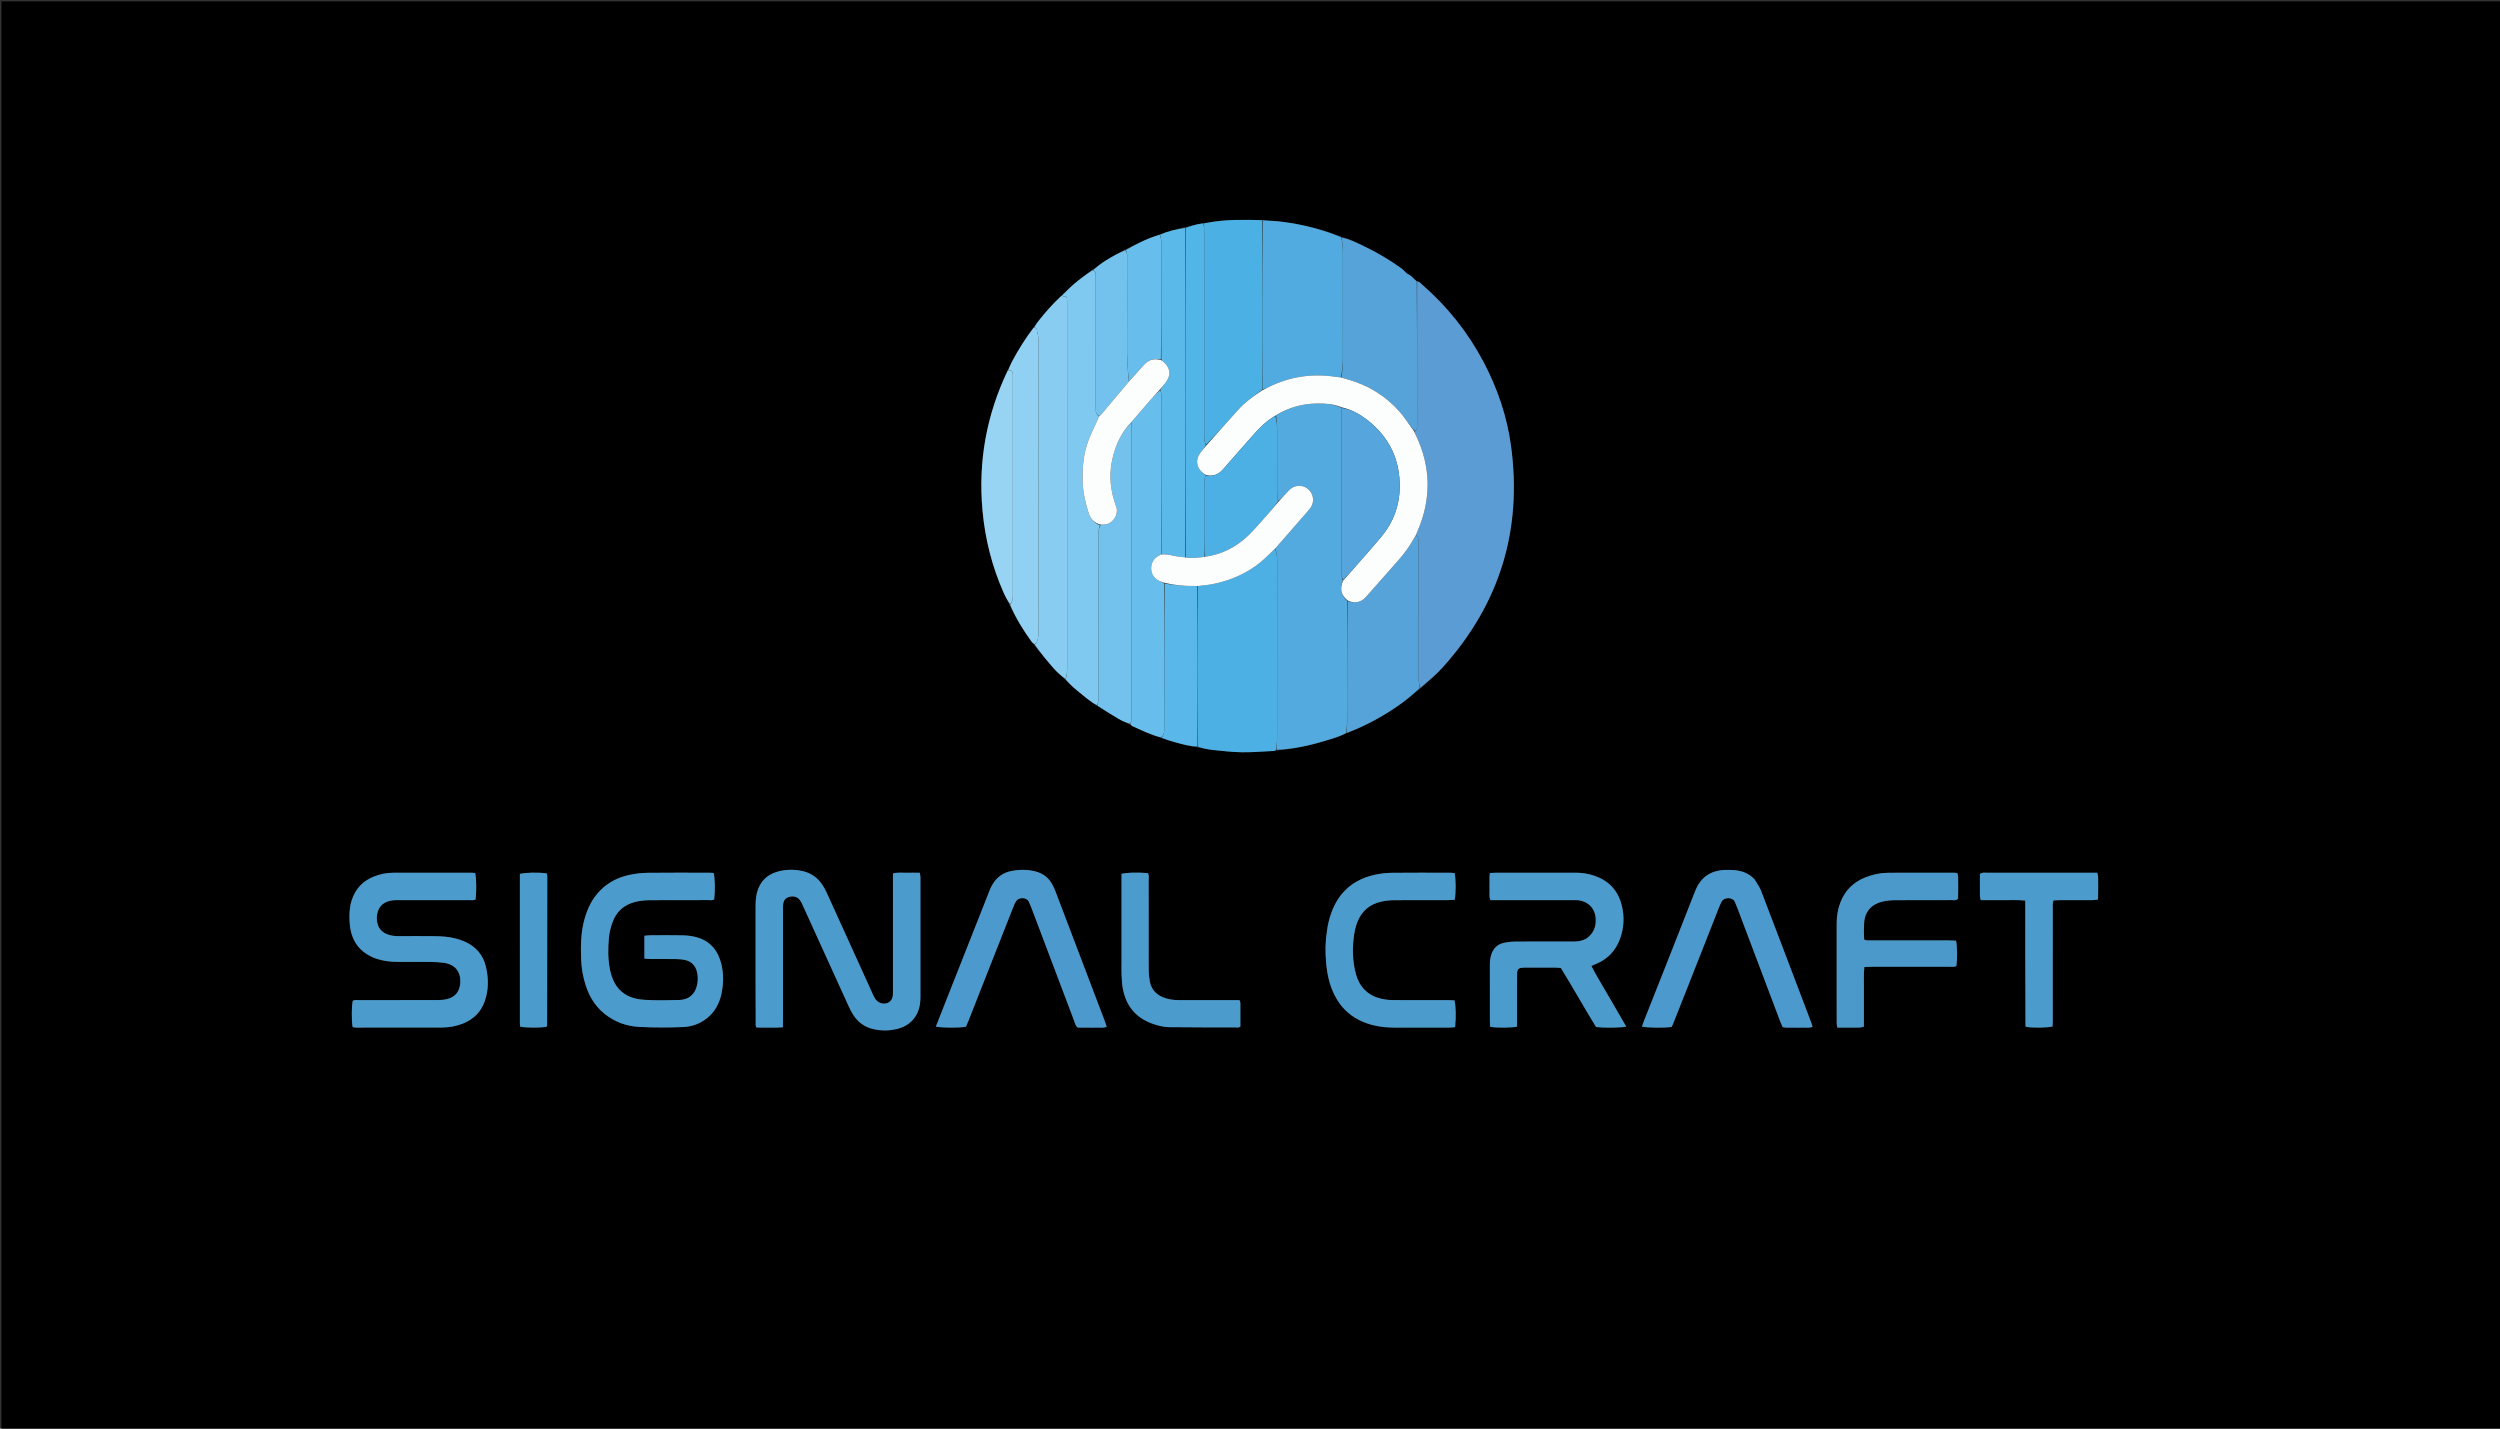<svg version="1.1" id="Layer_1" xmlns="http://www.w3.org/2000/svg" xmlns:xlink="http://www.w3.org/1999/xlink" x="0px" y="0px"
	 width="100%" viewBox="0 0 7000 4000" enable-background="new 0 0 7000 4000" xml:space="preserve">
<rect x="0" y="0" width="7000" height="4000" fill="#333333" stroke="none"/>
<path fill="#000000" opacity="1" stroke="none" 
	d="
M5100,4004 
	C3400,4004 1702,4004 4,4004 
	C4,2670.667 4,1337.333 4,4 
	C2337.333,4 4670.667,4 7004,4 
	C7004,1337.333 7004,2670.667 7004,4004 
	C6370,4004 5736,4004 5100,4004 
M3147.844,699.452 
	C3130.609,709.354 3113.073,718.777 3096.235,729.313 
	C3083.392,737.35 3071.432,746.799 3056.477,756.277 
	C3040.388,768.876 3023.886,780.989 3008.342,794.227 
	C2995.878,804.841 2984.578,816.819 2970.305,829.364 
	C2947.375,851.232 2926.374,874.846 2906.917,899.828 
	C2902.926,904.952 2899.591,910.586 2893.647,917.365 
	C2870.986,947.384 2851.375,979.344 2833.611,1012.443 
	C2829.603,1019.912 2826.661,1027.953 2821.054,1037.426 
	C2762.026,1161.833 2738.464,1292.518 2751.026,1429.757 
	C2758.375,1510.052 2777.906,1587.11 2810.697,1660.761 
	C2815.523,1671.601 2821.387,1681.979 2827.243,1695.459 
	C2844.024,1730.809 2864.773,1763.773 2887.555,1795.5 
	C2889.816,1798.649 2892.714,1801.34 2896.023,1806.917 
	C2914.13,1828.557 2931.827,1850.559 2950.511,1871.689 
	C2960.438,1882.916 2972.077,1892.63 2984.003,1905.279 
	C2994.835,1914.907 3005.299,1924.992 3016.583,1934.057 
	C3034.491,1948.442 3051.504,1964.105 3073.817,1977.13 
	C3093.273,1989.151 3112.522,2001.528 3132.272,2013.046 
	C3142.344,2018.92 3153.315,2023.251 3165.563,2030.476 
	C3167.882,2031.667 3170.156,2032.959 3172.528,2034.035 
	C3198.022,2045.589 3223.188,2057.987 3252.802,2066.748 
	C3264.724,2070.482 3276.534,2074.635 3288.593,2077.858 
	C3309.503,2083.446 3330.211,2090.08 3354.821,2093.228 
	C3368.552,2095.502 3382.209,2098.495 3396.029,2099.897 
	C3423.065,2102.639 3450.174,2105.995 3477.285,2106.318 
	C3507.727,2106.68 3538.206,2103.986 3568.665,2102.54 
	C3569.905,2102.481 3571.105,2101.591 3575.841,2101.457 
	C3621.769,2097.401 3666.573,2087.638 3710.574,2074.198 
	C3730.2,2068.202 3750.197,2062.987 3771.331,2052.603 
	C3825.484,2031.565 3876.103,2003.901 3923.231,1970.057 
	C3941.483,1956.95 3958.427,1942.021 3978.53,1927.114 
	C3999.226,1907.356 4021.338,1888.868 4040.397,1867.64 
	C4199.378,1690.562 4262.841,1483.605 4230.758,1247.941 
	C4219.625,1166.164 4193.297,1088.731 4155.005,1015.583 
	C4111.292,932.08 4053.617,859.466 3982.616,797.486 
	C3978.295,793.713 3974.712,788.34 3965.589,786.789 
	C3957.918,780.997 3952.931,772.522 3943.446,768.147 
	C3936.062,764.742 3931.04,756.573 3924.16,751.65 
	C3890.727,727.723 3855.508,706.668 3818.372,689.036 
	C3798.137,679.429 3778.198,668.868 3754.041,661.654 
	C3701.47,641.88 3647.259,628.525 3591.631,621.185 
	C3573.214,618.755 3554.54,618.282 3532.347,615.937 
	C3508.385,615.859 3484.414,615.309 3460.465,615.82 
	C3430.49,616.458 3400.693,619.436 3367.833,625.306 
	C3362.661,626.248 3357.434,626.963 3352.327,628.18 
	C3341.517,630.756 3330.769,633.595 3316.848,636.126 
	C3293.477,641.731 3270.139,647.446 3245.109,657.147 
	C3232.053,662.144 3218.715,666.519 3206.008,672.284 
	C3187.312,680.766 3169.067,690.241 3147.844,699.452 
M2115.631,2754 
	C2115.73,2793.305 2115.815,2832.611 2115.997,2871.916 
	C2116.003,2873.1 2117.02,2874.279 2118.335,2877.127 
	C2141.994,2877.063 2166.405,2877.976 2192.094,2876.525 
	C2192.197,2867.938 2192.357,2860.68 2192.358,2853.423 
	C2192.375,2752.818 2192.367,2652.214 2192.376,2551.61 
	C2192.376,2545.615 2192.11,2539.59 2192.595,2533.63 
	C2193.473,2522.841 2197.993,2514.655 2209.325,2511.415 
	C2221.529,2507.926 2232.718,2510.715 2239.75,2520.235 
	C2242.875,2524.466 2245.192,2529.375 2247.388,2534.198 
	C2290.144,2628.099 2332.795,2722.047 2375.583,2815.933 
	C2379.439,2824.396 2383.486,2832.882 2388.475,2840.699 
	C2401.523,2861.143 2419.565,2875.237 2443.455,2881.013 
	C2467.185,2886.751 2490.973,2886.688 2514.547,2880.302 
	C2549.261,2870.899 2571.519,2845.162 2576.051,2809.549 
	C2576.806,2803.614 2577.227,2797.595 2577.23,2791.614 
	C2577.295,2679.684 2577.291,2567.753 2577.195,2455.823 
	C2577.191,2452.104 2576.071,2448.386 2575.305,2443.641 
	C2562.374,2443.641 2550.429,2443.388 2538.5,2443.71 
	C2526.152,2444.043 2513.566,2442.055 2500.292,2445.742 
	C2500.292,2454.132 2500.292,2461.377 2500.292,2468.622 
	C2500.292,2568.56 2500.3,2668.498 2500.275,2768.436 
	C2500.273,2775.093 2500.564,2781.814 2499.786,2788.396 
	C2497.958,2803.848 2484.8,2812.653 2469.61,2809.538 
	C2456.222,2806.793 2449.892,2797.165 2444.756,2785.833 
	C2401.892,2691.254 2358.984,2596.695 2315.948,2502.193 
	C2312.098,2493.739 2307.9,2485.304 2302.749,2477.606 
	C2289.246,2457.429 2270.801,2444.184 2246.683,2438.957 
	C2222.717,2433.764 2198.892,2434.103 2175.561,2441.103 
	C2146.617,2449.788 2127.803,2469.048 2119.793,2498.527 
	C2116.079,2512.194 2115.609,2526.112 2115.616,2540.13 
	C2115.653,2610.087 2115.632,2680.043 2115.631,2754 
M1048.018,2682.394 
	C1069.53,2690.385 1091.816,2693.449 1114.69,2693.322 
	C1145.349,2693.15 1176.013,2693.055 1206.67,2693.394 
	C1218.626,2693.525 1230.656,2694.274 1242.499,2695.872 
	C1274.885,2700.241 1291.776,2722.019 1288.583,2754.384 
	C1286.374,2776.785 1274.836,2791.34 1252.841,2797.219 
	C1243.993,2799.585 1234.454,2800.154 1225.225,2800.183 
	C1153.24,2800.411 1081.254,2800.261 1009.268,2800.384 
	C1002.09,2800.396 994.689,2798.968 987.838,2801.917 
	C984.383,2816.411 984.059,2857.138 987.34,2875.932 
	C990.256,2876.344 993.456,2877.19 996.656,2877.193 
	C1076.64,2877.246 1156.624,2877.361 1236.607,2877.088 
	C1257.376,2877.017 1277.724,2873.505 1297.111,2865.571 
	C1325.741,2853.855 1346.171,2834.013 1356.792,2804.712 
	C1368.524,2772.346 1368.297,2739.297 1360.407,2706.336 
	C1352.626,2673.832 1332.62,2650.737 1302.232,2636.935 
	C1294.392,2633.373 1286.096,2630.633 1277.785,2628.324 
	C1257.741,2622.755 1237.062,2621.563 1216.427,2621.28 
	C1183.773,2620.831 1151.109,2621.141 1118.448,2621.167 
	C1106.385,2621.177 1094.459,2620.388 1083.158,2615.621 
	C1070.844,2610.428 1061.856,2601.74 1057.764,2589.005 
	C1053.807,2576.688 1054.026,2564.063 1058.071,2551.655 
	C1062.514,2538.025 1071.814,2529.181 1085.118,2524.237 
	C1094.68,2520.684 1104.575,2520.29 1114.638,2520.306 
	C1180.625,2520.411 1246.612,2520.405 1312.599,2520.288 
	C1319.017,2520.276 1325.781,2521.861 1331.655,2518.403 
	C1334.574,2495.306 1333.954,2458.273 1330.388,2444.473 
	C1327.943,2444.219 1325.328,2443.709 1322.713,2443.708 
	C1248.728,2443.666 1174.742,2443.604 1100.757,2443.726 
	C1083.282,2443.755 1066.262,2447.181 1049.91,2453.209 
	C1016.426,2465.552 994.407,2488.817 984.025,2523.156 
	C978.122,2542.68 977.814,2562.656 979.023,2582.611 
	C981.787,2628.209 1001.56,2662.782 1048.018,2682.394 
M1990.779,2840.716 
	C2007.358,2823.226 2016.421,2802.118 2020.834,2778.707 
	C2026.739,2747.382 2026.264,2716.331 2015.729,2686.039 
	C2004.42,2653.519 1982.026,2632.065 1948.457,2623.688 
	C1936.314,2620.657 1923.527,2619.227 1910.992,2618.947 
	C1881.026,2618.278 1851.035,2618.665 1821.055,2618.783 
	C1815.884,2618.803 1810.717,2619.596 1804.292,2620.138 
	C1804.292,2628.451 1804.292,2635.719 1804.292,2642.986 
	C1804.292,2656.254 1804.292,2669.522 1804.292,2684.142 
	C1811.355,2684.571 1817.183,2685.201 1823.015,2685.23 
	C1846.333,2685.348 1869.655,2685.048 1892.968,2685.402 
	C1901.564,2685.533 1910.331,2686.203 1918.683,2688.104 
	C1936.611,2692.184 1947.528,2704.027 1951.676,2721.775 
	C1953.953,2731.513 1954.369,2741.417 1952.992,2751.492 
	C1948.923,2781.261 1931.1,2799.192 1901.508,2799.972 
	C1868.894,2800.832 1836.126,2801.591 1803.618,2799.454 
	C1747.683,2795.778 1718.337,2766.591 1707.834,2714.468 
	C1701.847,2684.761 1702.214,2654.808 1704.989,2624.963 
	C1706.268,2611.195 1709.944,2597.389 1714.391,2584.228 
	C1725.286,2551.984 1748.189,2532.079 1781.268,2524.738 
	C1793.516,2522.019 1806.298,2520.651 1818.852,2520.549 
	C1873.48,2520.107 1928.114,2520.416 1982.746,2520.274 
	C1988.467,2520.259 1994.643,2521.978 1999.751,2517.98 
	C2002.667,2493.817 2001.991,2458.131 1998.231,2444.246 
	C1994.508,2444.053 1990.56,2443.674 1986.612,2443.671 
	C1928.649,2443.633 1870.681,2443.238 1812.726,2443.903 
	C1796.19,2444.093 1779.432,2446.154 1763.229,2449.53 
	C1732.009,2456.036 1704.048,2469.791 1681.259,2492.616 
	C1658.041,2515.872 1644.354,2544.456 1635.966,2575.871 
	C1626.22,2612.369 1625.785,2649.576 1627.222,2686.956 
	C1628.174,2711.742 1632.459,2735.94 1640.146,2759.473 
	C1650.277,2790.492 1666.637,2817.573 1692.313,2838.321 
	C1720.722,2861.278 1753.92,2873.455 1789.765,2875.317 
	C1830.272,2877.421 1871.006,2877.323 1911.553,2875.809 
	C1940.803,2874.718 1967.461,2864.109 1990.779,2840.716 
M4441.063,2628.458 
	C4429.701,2634.994 4417.312,2636.401 4404.454,2636.368 
	C4350.496,2636.228 4296.537,2636.092 4242.582,2636.488 
	C4231.372,2636.57 4219.914,2637.832 4209.042,2640.483 
	C4192.375,2644.547 4181.406,2655.757 4175.861,2672.118 
	C4172.391,2682.357 4171.57,2692.894 4171.59,2703.629 
	C4171.683,2755.589 4171.608,2807.548 4171.667,2859.508 
	C4171.672,2864.766 4172.167,2870.023 4172.426,2875.099 
	C4190.11,2878.195 4231.384,2878.029 4247.707,2874.657 
	C4247.707,2868.351 4247.706,2861.753 4247.707,2855.155 
	C4247.712,2813.188 4247.592,2771.22 4247.786,2729.253 
	C4247.862,2712.683 4250.888,2709.987 4267.781,2709.307 
	C4269.112,2709.253 4270.445,2709.285 4271.778,2709.285 
	C4299.756,2709.284 4327.734,2709.246 4355.712,2709.323 
	C4360.304,2709.336 4364.895,2709.863 4370.346,2710.207 
	C4404.338,2765.107 4435.632,2821.479 4468.984,2875.685 
	C4491.497,2878.316 4536.69,2877.87 4553.47,2874.6 
	C4537.102,2845.906 4520.503,2818.134 4504.467,2790.042 
	C4488.409,2761.912 4471.079,2734.478 4455.799,2704.71 
	C4461.724,2702.115 4466.51,2700.002 4471.309,2697.919 
	C4503.022,2684.151 4524.443,2660.562 4536.157,2628.373 
	C4547.384,2597.523 4548.734,2565.803 4540.617,2534.047 
	C4530.058,2492.739 4503.814,2465.516 4463.602,2451.862 
	C4446.469,2446.045 4428.736,2443.557 4410.569,2443.59 
	C4336.627,2443.727 4262.685,2443.628 4188.742,2443.675 
	C4183.48,2443.678 4178.217,2444.153 4171.896,2444.459 
	C4170.115,2453.431 4170.828,2462.049 4170.723,2470.58 
	C4170.625,2478.573 4170.445,2486.578 4170.773,2494.558 
	C4171.114,2502.87 4168.949,2511.576 4173.507,2520.359 
	C4180.644,2520.359 4187.261,2520.359 4193.879,2520.359 
	C4263.159,2520.359 4332.438,2520.356 4401.717,2520.366 
	C4407.045,2520.367 4412.405,2520.11 4417.696,2520.586 
	C4446.854,2523.208 4466.652,2543.677 4468.048,2572.987 
	C4469.093,2594.945 4462.193,2613.599 4441.063,2628.458 
M2651.12,2796.642 
	C2640.936,2822.49 2630.751,2848.338 2620.51,2874.33 
	C2636.416,2878.245 2688.629,2878.361 2704.657,2874.703 
	C2706.9,2869.483 2709.402,2864.052 2711.592,2858.499 
	C2726.489,2820.732 2741.301,2782.933 2756.176,2745.158 
	C2783.489,2675.799 2810.802,2606.441 2838.207,2537.119 
	C2840.151,2532.202 2842.38,2527.268 2845.303,2522.893 
	C2852.962,2511.431 2875.037,2512.195 2880.897,2524.969 
	C2883.666,2531.004 2886.206,2537.158 2888.555,2543.369 
	C2928.339,2648.57 2968.054,2753.797 3007.882,2858.982 
	C3010.172,2865.03 3010.883,2872.033 3017.944,2877.29 
	C3026.127,2877.29 3035.403,2877.29 3044.679,2877.29 
	C3053.338,2877.29 3062.016,2877.642 3070.651,2877.193 
	C3079.693,2876.723 3089.106,2879.26 3098.643,2874.854 
	C3097.219,2870.416 3096.198,2866.657 3094.822,2863.034 
	C3048.519,2741.098 3002.196,2619.17 2955.811,2497.266 
	C2953.448,2491.057 2950.825,2484.903 2947.777,2479.006 
	C2937.085,2458.324 2920.492,2445.029 2897.692,2439.6 
	C2875.965,2434.427 2854.273,2434.477 2832.367,2438.697 
	C2806.184,2443.742 2787.917,2458.784 2775.915,2482.002 
	C2772.869,2487.894 2770.582,2494.192 2768.135,2500.377 
	C2729.453,2598.154 2690.802,2695.942 2651.12,2796.642 
M4912.232,2461.765 
	C4897.544,2445.476 4878.392,2438.665 4857.302,2436.487 
	C4848.72,2435.601 4839.999,2435.56 4831.361,2435.807 
	C4789.771,2437.001 4761.591,2456.084 4746.132,2495.832 
	C4698.846,2617.416 4650.509,2738.592 4602.617,2859.941 
	C4600.742,2864.692 4599.242,2869.59 4597.529,2874.528 
	C4612.7,2877.935 4658.791,2878.401 4680.465,2875.497 
	C4681.649,2873.009 4683.218,2870.15 4684.412,2867.142 
	C4697.678,2833.737 4710.923,2800.324 4724.101,2766.884 
	C4753.875,2691.331 4783.59,2615.755 4813.398,2540.216 
	C4815.591,2534.659 4818.015,2529.141 4820.899,2523.918 
	C4827.5,2511.968 4851.442,2511.072 4857.676,2525.381 
	C4860.065,2530.863 4862.382,2536.384 4864.495,2541.977 
	C4904.488,2647.82 4944.437,2753.679 4984.437,2859.52 
	C4986.524,2865.042 4988.981,2870.426 4991.307,2875.971 
	C5001.126,2878.298 5010.458,2877.018 5019.68,2877.241 
	C5029.001,2877.466 5038.351,2877.668 5047.652,2877.182 
	C5056.657,2876.711 5066.08,2879.397 5075.222,2874.826 
	C5073.744,2870.333 5072.661,2866.55 5071.27,2862.885 
	C5024.737,2740.297 4978.297,2617.673 4931.409,2495.222 
	C4927.185,2484.19 4920.034,2474.278 4912.232,2461.765 
M5218.884,2774.004 
	C5219.481,2752.261 5217.624,2730.421 5220.153,2707.624 
	C5228.546,2707.346 5235.735,2706.906 5242.923,2706.901 
	C5314.212,2706.849 5385.501,2706.93 5456.791,2706.775 
	C5463.9,2706.76 5471.435,2708.663 5477.979,2704.386 
	C5480.858,2684.209 5480.419,2649.36 5476.838,2633.854 
	C5470.063,2633.623 5462.868,2633.168 5455.672,2633.163 
	C5384.383,2633.11 5313.094,2633.183 5241.805,2633.049 
	C5234.712,2633.036 5227.285,2634.514 5219.465,2630.68 
	C5218.58,2615.28 5218.725,2600.113 5219.509,2584.894 
	C5221.306,2550.052 5242.94,2530.818 5270.873,2524.44 
	C5281.807,2521.943 5293.241,2520.644 5304.461,2520.561 
	C5357.758,2520.168 5411.06,2520.455 5464.36,2520.278 
	C5470.051,2520.26 5476.393,2522.323 5482.531,2516.268 
	C5483.229,2496.728 5482.885,2476.16 5482.747,2455.608 
	C5482.722,2451.928 5481.271,2448.257 5480.533,2444.838 
	C5477.449,2444.34 5475.492,2443.75 5473.535,2443.748 
	C5411.574,2443.686 5349.612,2443.473 5287.652,2443.778 
	C5265.508,2443.886 5243.949,2448.375 5223.323,2456.537 
	C5190.014,2469.719 5166.267,2492.732 5153.315,2526.337 
	C5146.058,2545.167 5142.676,2564.783 5142.678,2584.975 
	C5142.686,2678.251 5142.669,2771.526 5142.747,2864.802 
	C5142.75,2868.574 5143.622,2872.345 5144.233,2877.283 
	C5165.881,2877.283 5186.445,2877.397 5207.006,2877.177 
	C5210.686,2877.138 5214.351,2875.713 5218.884,2874.743 
	C5218.884,2841.882 5218.884,2809.943 5218.884,2774.004 
M3715.217,2609.164 
	C3710.619,2637.621 3710.635,2666.265 3713.089,2694.829 
	C3715.955,2728.186 3722.878,2760.581 3738.978,2790.53 
	C3754.266,2818.969 3775.751,2840.884 3804.544,2855.591 
	C3835.514,2871.411 3868.758,2877.069 3903.107,2877.211 
	C3955.068,2877.426 4007.03,2877.31 4058.992,2877.218 
	C4064.153,2877.209 4069.312,2876.389 4074.239,2875.966 
	C4077.179,2849.024 4076.432,2814.869 4072.495,2800.907 
	C4066.255,2800.715 4059.698,2800.344 4053.139,2800.336 
	C4005.175,2800.286 3957.21,2800.344 3909.245,2800.275 
	C3901.259,2800.264 3893.205,2800.382 3885.302,2799.441 
	C3861.031,2796.552 3838.532,2789.522 3820.755,2771.299 
	C3808.263,2758.495 3800.682,2743.172 3796.232,2726.213 
	C3787.853,2694.281 3786.395,2661.791 3790.003,2629.09 
	C3791.754,2613.216 3794.415,2597.47 3800.285,2582.43 
	C3812.65,2550.75 3835.518,2531.222 3868.61,2524.275 
	C3880.245,2521.833 3892.337,2520.627 3904.233,2520.531 
	C3954.193,2520.128 4004.159,2520.392 4054.122,2520.319 
	C4060.61,2520.309 4067.098,2519.753 4073.238,2519.466 
	C4076.721,2500.876 4076.544,2460.222 4072.962,2444.606 
	C4068.708,2444.299 4064.176,2443.693 4059.644,2443.688 
	C4005.683,2443.624 3951.719,2443.3 3897.765,2443.877 
	C3882.547,2444.04 3867.101,2445.67 3852.203,2448.761 
	C3791.378,2461.383 3749.364,2496.55 3727.933,2555.347 
	C3721.99,2571.65 3717.844,2588.429 3715.217,2609.164 
M5670.775,2674 
	C5670.969,2739.965 5671.161,2805.931 5671.376,2871.896 
	C5671.378,2872.528 5671.564,2873.228 5671.879,2873.771 
	C5672.201,2874.329 5672.788,2874.733 5673.26,2875.204 
	C5692.898,2878.39 5731.838,2877.976 5747.172,2874.099 
	C5747.339,2869.331 5747.668,2864.114 5747.68,2858.896 
	C5747.736,2833.571 5747.708,2808.247 5747.708,2782.922 
	C5747.708,2702.948 5747.665,2622.975 5747.78,2543.002 
	C5747.791,2535.922 5746.388,2528.508 5750.103,2521.025 
	C5757.112,2520.793 5763.674,2520.404 5770.237,2520.389 
	C5800.227,2520.32 5830.217,2520.419 5860.206,2520.284 
	C5864.593,2520.264 5868.976,2519.307 5874.436,2518.655 
	C5875.249,2496.818 5874.811,2476.248 5874.72,2455.697 
	C5874.704,2452.005 5873.278,2448.318 5872.295,2443.641 
	C5864.813,2443.641 5858.2,2443.641 5851.585,2443.641 
	C5816.93,2443.641 5782.275,2443.64 5747.62,2443.641 
	C5686.307,2443.641 5624.995,2443.582 5563.682,2443.73 
	C5557.297,2443.745 5550.367,2441.771 5543.662,2447.411 
	C5543.662,2467.476 5543.546,2488.083 5543.771,2508.686 
	C5543.811,2512.382 5545.256,2516.063 5546.185,2520.359 
	C5567.108,2520.359 5587.087,2520.149 5607.059,2520.418 
	C5627.512,2520.692 5648.041,2519.209 5670.753,2521.593 
	C5670.794,2571.733 5670.769,2620.866 5670.775,2674 
M3140.292,2689.992 
	C3140.293,2703.323 3139.808,2716.676 3140.43,2729.977 
	C3141.051,2743.243 3141.666,2756.676 3144.224,2769.654 
	C3153.437,2816.38 3179.833,2849.13 3225.122,2865.706 
	C3240.854,2871.464 3257.106,2875.869 3273.791,2876.049 
	C3338.42,2876.746 3403.057,2876.724 3467.692,2876.827 
	C3469.371,2876.83 3471.052,2875.187 3473.093,2874.123 
	C3473.093,2851.971 3473.164,2829.994 3472.99,2808.019 
	C3472.972,2805.673 3471.531,2803.339 3470.521,2800.309 
	C3463.189,2800.309 3456.565,2800.31 3449.94,2800.309 
	C3400.618,2800.307 3351.295,2800.177 3301.973,2800.376 
	C3285.761,2800.442 3270.081,2798.238 3255.134,2791.899 
	C3235.987,2783.779 3223.886,2769.403 3219.649,2749.13 
	C3217.621,2739.425 3216.701,2729.354 3216.512,2719.425 
	C3216.07,2696.105 3216.369,2672.771 3216.369,2649.443 
	C3216.368,2587.457 3216.43,2525.47 3216.274,2463.484 
	C3216.258,2457.114 3218.355,2450.135 3213.311,2444.629 
	C3182.255,2442.242 3155.322,2442.945 3140.301,2446.902 
	C3140.284,2526.296 3140.296,2606.146 3140.292,2689.992 
M1532.369,2470.331 
	C1531.808,2461.926 1533.876,2453.232 1530.55,2445.354 
	C1506.27,2442.263 1469.847,2442.936 1455.655,2446.97 
	C1455.655,2586.205 1455.649,2725.842 1455.693,2865.478 
	C1455.694,2868.657 1456.269,2871.836 1456.543,2874.671 
	C1474.054,2878.071 1513.688,2878.091 1530.258,2874.937 
	C1530.82,2873.789 1531.873,2872.642 1531.875,2871.493 
	C1532.09,2739.085 1532.228,2606.676 1532.369,2470.331 
z"/>
<path fill="#5B9CD4" opacity="1" stroke="none" 
	d="
M3967.995,788.13 
	C3974.712,788.34 3978.295,793.713 3982.616,797.486 
	C4053.617,859.466 4111.292,932.08 4155.005,1015.583 
	C4193.297,1088.731 4219.625,1166.164 4230.758,1247.941 
	C4262.841,1483.605 4199.378,1690.562 4040.397,1867.64 
	C4021.338,1888.868 3999.226,1907.356 3976.585,1925.992 
	C3973.76,1916.347 3972.125,1907.825 3972.114,1899.301 
	C3971.948,1775.637 3972.007,1651.972 3971.982,1528.307 
	C3971.98,1521.666 3971.878,1515.016 3971.514,1508.387 
	C3971.266,1503.876 3968.258,1501.359 3964.397,1498.596 
	C3965.99,1494.164 3967.378,1491.156 3968.698,1488.118 
	C4007.96,1397.773 4007.08,1308.047 3964.579,1218.946 
	C3962.879,1215.383 3961.529,1211.653 3961.477,1207.415 
	C3964.536,1204.088 3967.135,1201.481 3967.526,1198.577 
	C3968.317,1192.696 3967.989,1186.654 3967.989,1180.678 
	C3968.002,1049.828 3967.997,918.979 3967.995,788.13 
z"/>
<path fill="#52AADF" opacity="1" stroke="none" 
	d="
M3768.32,2052.833 
	C3750.197,2062.987 3730.2,2068.202 3710.574,2074.198 
	C3666.573,2087.638 3621.769,2097.401 3574.27,2099.545 
	C3573.799,2087.785 3575.847,2077.938 3575.859,2068.088 
	C3576.057,1903.319 3575.942,1738.549 3576.113,1573.78 
	C3576.126,1560.982 3574.938,1548.624 3570.822,1535.616 
	C3600.824,1500.988 3630.258,1467.471 3659.585,1433.863 
	C3663.944,1428.868 3668.52,1423.845 3671.762,1418.135 
	C3680.964,1401.935 3676.736,1381.098 3662.494,1369.271 
	C3648.686,1357.805 3628.908,1357.162 3614.44,1368.228 
	C3609.732,1371.828 3605.862,1376.547 3601.725,1380.865 
	C3594.391,1388.521 3587.146,1396.262 3578.921,1402.611 
	C3577.319,1394.023 3576.11,1386.794 3576.088,1379.562 
	C3575.925,1326.273 3575.876,1272.984 3576.068,1219.696 
	C3576.135,1201.052 3576.253,1182.462 3572.936,1163.094 
	C3608.651,1140.429 3647.082,1130.458 3687.55,1129.746 
	C3710.649,1129.339 3734.101,1130.913 3755.997,1142.185 
	C3755.999,1289.82 3755.999,1435.604 3756,1581.388 
	C3756,1588.71 3756.137,1596.035 3755.973,1603.354 
	C3755.807,1610.804 3756.78,1617.956 3759.937,1626.169 
	C3750.481,1648.551 3754.772,1666.264 3771.974,1682.783 
	C3771.989,1783.557 3772.024,1882.517 3771.978,1981.477 
	C3771.967,2005.318 3773.271,2029.24 3768.32,2052.833 
z"/>
<path fill="#4CB0E5" opacity="1" stroke="none" 
	d="
M3570.22,1536.698 
	C3574.938,1548.624 3576.126,1560.982 3576.113,1573.78 
	C3575.942,1738.549 3576.057,1903.319 3575.859,2068.088 
	C3575.847,2077.938 3573.799,2087.785 3572.511,2099.361 
	C3571.105,2101.591 3569.905,2102.481 3568.665,2102.54 
	C3538.206,2103.986 3507.727,2106.68 3477.285,2106.318 
	C3450.174,2105.995 3423.065,2102.639 3396.029,2099.897 
	C3382.209,2098.495 3368.552,2095.502 3353.403,2090.656 
	C3352.017,1939.146 3352.048,1790.209 3353.824,1640.949 
	C3368.715,1638.998 3382.009,1638.136 3394.979,1635.609 
	C3454.325,1624.049 3506.644,1598.617 3549.936,1555.747 
	C3556.524,1549.223 3563.45,1543.039 3570.22,1536.698 
z"/>
<path fill="#4C9BCD" opacity="1" stroke="none" 
	d="
M2115.631,2752 
	C2115.632,2680.043 2115.653,2610.087 2115.616,2540.13 
	C2115.609,2526.112 2116.079,2512.194 2119.793,2498.527 
	C2127.803,2469.048 2146.617,2449.788 2175.561,2441.103 
	C2198.892,2434.103 2222.717,2433.764 2246.683,2438.957 
	C2270.801,2444.184 2289.246,2457.429 2302.749,2477.606 
	C2307.9,2485.304 2312.098,2493.739 2315.948,2502.193 
	C2358.984,2596.695 2401.892,2691.254 2444.756,2785.833 
	C2449.892,2797.165 2456.222,2806.793 2469.61,2809.538 
	C2484.8,2812.653 2497.958,2803.848 2499.786,2788.396 
	C2500.564,2781.814 2500.273,2775.093 2500.275,2768.436 
	C2500.3,2668.498 2500.292,2568.56 2500.292,2468.622 
	C2500.292,2461.377 2500.292,2454.132 2500.292,2445.742 
	C2513.566,2442.055 2526.152,2444.043 2538.5,2443.71 
	C2550.429,2443.388 2562.374,2443.641 2575.305,2443.641 
	C2576.071,2448.386 2577.191,2452.104 2577.195,2455.823 
	C2577.291,2567.753 2577.295,2679.684 2577.23,2791.614 
	C2577.227,2797.595 2576.806,2803.614 2576.051,2809.549 
	C2571.519,2845.162 2549.261,2870.899 2514.547,2880.302 
	C2490.973,2886.688 2467.185,2886.751 2443.455,2881.013 
	C2419.565,2875.237 2401.523,2861.143 2388.475,2840.699 
	C2383.486,2832.882 2379.439,2824.396 2375.583,2815.933 
	C2332.795,2722.047 2290.144,2628.099 2247.388,2534.198 
	C2245.192,2529.375 2242.875,2524.466 2239.75,2520.235 
	C2232.718,2510.715 2221.529,2507.926 2209.325,2511.415 
	C2197.993,2514.655 2193.473,2522.841 2192.595,2533.63 
	C2192.11,2539.59 2192.376,2545.615 2192.376,2551.61 
	C2192.367,2652.214 2192.375,2752.818 2192.358,2853.423 
	C2192.357,2860.68 2192.197,2867.938 2192.094,2876.525 
	C2166.405,2877.976 2141.994,2877.063 2118.335,2877.127 
	C2117.02,2874.279 2116.003,2873.1 2115.997,2871.916 
	C2115.815,2832.611 2115.73,2793.305 2115.631,2752 
z"/>
<path fill="#51ABE0" opacity="1" stroke="none" 
	d="
M3535.983,616.913 
	C3554.54,618.282 3573.214,618.755 3591.631,621.185 
	C3647.259,628.525 3701.47,641.88 3755.083,664.364 
	C3761.273,689.295 3759.961,711.895 3759.979,734.405 
	C3760.035,806.774 3760.202,879.144 3759.913,951.512 
	C3759.773,986.598 3762.417,1021.827 3754.125,1056.711 
	C3748.463,1056.232 3744.49,1055.795 3740.543,1055.188 
	C3674.76,1045.078 3611.912,1054.176 3552.188,1083.873 
	C3546.847,1086.528 3541.383,1088.937 3535.981,1089.619 
	C3535.985,930.823 3535.984,773.868 3535.983,616.913 
z"/>
<path fill="#4C9BCD" opacity="1" stroke="none" 
	d="
M1046.629,2681.728 
	C1001.56,2662.782 981.787,2628.209 979.023,2582.611 
	C977.814,2562.656 978.122,2542.68 984.025,2523.156 
	C994.407,2488.817 1016.426,2465.552 1049.91,2453.209 
	C1066.262,2447.181 1083.282,2443.755 1100.757,2443.726 
	C1174.742,2443.604 1248.728,2443.666 1322.713,2443.708 
	C1325.328,2443.709 1327.943,2444.219 1330.388,2444.473 
	C1333.954,2458.273 1334.574,2495.306 1331.655,2518.403 
	C1325.781,2521.861 1319.017,2520.276 1312.599,2520.288 
	C1246.612,2520.405 1180.625,2520.411 1114.638,2520.306 
	C1104.575,2520.29 1094.68,2520.684 1085.118,2524.237 
	C1071.814,2529.181 1062.514,2538.025 1058.071,2551.655 
	C1054.026,2564.063 1053.807,2576.688 1057.764,2589.005 
	C1061.856,2601.74 1070.844,2610.428 1083.158,2615.621 
	C1094.459,2620.388 1106.385,2621.177 1118.448,2621.167 
	C1151.109,2621.141 1183.773,2620.831 1216.427,2621.28 
	C1237.062,2621.563 1257.741,2622.755 1277.785,2628.324 
	C1286.096,2630.633 1294.392,2633.373 1302.232,2636.935 
	C1332.62,2650.737 1352.626,2673.832 1360.407,2706.336 
	C1368.297,2739.297 1368.524,2772.346 1356.792,2804.712 
	C1346.171,2834.013 1325.741,2853.855 1297.111,2865.571 
	C1277.724,2873.505 1257.376,2877.017 1236.607,2877.088 
	C1156.624,2877.361 1076.64,2877.246 996.656,2877.193 
	C993.456,2877.19 990.256,2876.344 987.34,2875.932 
	C984.059,2857.138 984.383,2816.411 987.838,2801.917 
	C994.689,2798.968 1002.09,2800.396 1009.268,2800.384 
	C1081.254,2800.261 1153.24,2800.411 1225.225,2800.183 
	C1234.454,2800.154 1243.993,2799.585 1252.841,2797.219 
	C1274.836,2791.34 1286.374,2776.785 1288.583,2754.384 
	C1291.776,2722.019 1274.885,2700.241 1242.499,2695.872 
	C1230.656,2694.274 1218.626,2693.525 1206.67,2693.394 
	C1176.013,2693.055 1145.349,2693.15 1114.69,2693.322 
	C1091.816,2693.449 1069.53,2690.385 1046.629,2681.728 
z"/>
<path fill="#4C9BCD" opacity="1" stroke="none" 
	d="
M1989.771,2841.725 
	C1967.461,2864.109 1940.803,2874.718 1911.553,2875.809 
	C1871.006,2877.323 1830.272,2877.421 1789.765,2875.317 
	C1753.92,2873.455 1720.722,2861.278 1692.313,2838.321 
	C1666.637,2817.573 1650.277,2790.492 1640.146,2759.473 
	C1632.459,2735.94 1628.174,2711.742 1627.222,2686.956 
	C1625.785,2649.576 1626.22,2612.369 1635.966,2575.871 
	C1644.354,2544.456 1658.041,2515.872 1681.259,2492.616 
	C1704.048,2469.791 1732.009,2456.036 1763.229,2449.53 
	C1779.432,2446.154 1796.19,2444.093 1812.726,2443.903 
	C1870.681,2443.238 1928.649,2443.633 1986.612,2443.671 
	C1990.56,2443.674 1994.508,2444.053 1998.231,2444.246 
	C2001.991,2458.131 2002.667,2493.817 1999.751,2517.98 
	C1994.643,2521.978 1988.467,2520.259 1982.746,2520.274 
	C1928.114,2520.416 1873.48,2520.107 1818.852,2520.549 
	C1806.298,2520.651 1793.516,2522.019 1781.268,2524.738 
	C1748.189,2532.079 1725.286,2551.984 1714.391,2584.228 
	C1709.944,2597.389 1706.268,2611.195 1704.989,2624.963 
	C1702.214,2654.808 1701.847,2684.761 1707.834,2714.468 
	C1718.337,2766.591 1747.683,2795.778 1803.618,2799.454 
	C1836.126,2801.591 1868.894,2800.832 1901.508,2799.972 
	C1931.1,2799.192 1948.923,2781.261 1952.992,2751.492 
	C1954.369,2741.417 1953.953,2731.513 1951.676,2721.775 
	C1947.528,2704.027 1936.611,2692.184 1918.683,2688.104 
	C1910.331,2686.203 1901.564,2685.533 1892.968,2685.402 
	C1869.655,2685.048 1846.333,2685.348 1823.015,2685.23 
	C1817.183,2685.201 1811.355,2684.571 1804.292,2684.142 
	C1804.292,2669.522 1804.292,2656.254 1804.292,2642.986 
	C1804.292,2635.719 1804.292,2628.451 1804.292,2620.138 
	C1810.717,2619.596 1815.884,2618.803 1821.055,2618.783 
	C1851.035,2618.665 1881.026,2618.278 1910.992,2618.947 
	C1923.527,2619.227 1936.314,2620.657 1948.457,2623.688 
	C1982.026,2632.065 2004.42,2653.519 2015.729,2686.039 
	C2026.264,2716.331 2026.739,2747.382 2020.834,2778.707 
	C2016.421,2802.118 2007.358,2823.226 1989.771,2841.725 
z"/>
<path fill="#7FC8EF" opacity="1" stroke="none" 
	d="
M2972.761,828.192 
	C2984.578,816.819 2995.878,804.841 3008.342,794.227 
	C3023.886,780.989 3040.388,768.876 3059.305,756.542 
	C3066.129,758.872 3067.629,762.423 3067.751,766.642 
	C3067.923,772.633 3067.999,778.628 3067.999,784.621 
	C3068.013,900.532 3068.006,1016.443 3068.018,1132.354 
	C3068.019,1138.348 3068.111,1144.343 3068.226,1150.336 
	C3068.354,1156.969 3071.653,1161.627 3077.212,1166.177 
	C3073.659,1174.826 3070.176,1181.962 3066.92,1189.201 
	C3060.387,1203.73 3053.26,1218.045 3047.66,1232.931 
	C3033.634,1270.223 3030.246,1309.101 3031.381,1348.668 
	C3032.229,1378.228 3038.812,1406.521 3047.475,1434.572 
	C3052.759,1451.681 3062.624,1463.882 3079.7,1470.793 
	C3075.099,1481.843 3076.015,1491.927 3076.013,1501.886 
	C3075.994,1649.104 3075.971,1796.321 3076.06,1943.538 
	C3076.066,1954.26 3075.857,1964.845 3071.996,1975.016 
	C3051.504,1964.105 3034.491,1948.442 3016.583,1934.057 
	C3005.299,1924.992 2994.835,1914.907 2983.89,1902.311 
	C2988.237,1887.896 2988.04,1875.925 2988.038,1863.91 
	C2987.99,1528.383 2988,1192.857 2987.997,857.33 
	C2987.997,852.005 2988.14,846.67 2987.883,841.355 
	C2987.362,830.604 2986.63,830.055 2972.761,828.192 
z"/>
<path fill="#4BB1E5" opacity="1" stroke="none" 
	d="
M3534.165,616.425 
	C3535.984,773.868 3535.985,930.823 3534.998,1090.58 
	C3509.203,1108.943 3485.899,1126.43 3466.196,1148.229 
	C3436.495,1181.092 3407.1,1214.232 3376.819,1245.517 
	C3370.788,1233.848 3372.033,1223.043 3372.03,1212.457 
	C3371.988,1027.429 3372.012,842.401 3371.968,657.373 
	C3371.966,646.731 3371.507,636.089 3371.26,625.447 
	C3400.693,619.436 3430.49,616.458 3460.465,615.82 
	C3484.414,615.309 3508.385,615.859 3534.165,616.425 
z"/>
<path fill="#4C9BCD" opacity="1" stroke="none" 
	d="
M4442.411,2627.688 
	C4462.193,2613.599 4469.093,2594.945 4468.048,2572.987 
	C4466.652,2543.677 4446.854,2523.208 4417.696,2520.586 
	C4412.405,2520.11 4407.045,2520.367 4401.717,2520.366 
	C4332.438,2520.356 4263.159,2520.359 4193.879,2520.359 
	C4187.261,2520.359 4180.644,2520.359 4173.507,2520.359 
	C4168.949,2511.576 4171.114,2502.87 4170.773,2494.558 
	C4170.445,2486.578 4170.625,2478.573 4170.723,2470.58 
	C4170.828,2462.049 4170.115,2453.431 4171.896,2444.459 
	C4178.217,2444.153 4183.48,2443.678 4188.742,2443.675 
	C4262.685,2443.628 4336.627,2443.727 4410.569,2443.59 
	C4428.736,2443.557 4446.469,2446.045 4463.602,2451.862 
	C4503.814,2465.516 4530.058,2492.739 4540.617,2534.047 
	C4548.734,2565.803 4547.384,2597.523 4536.157,2628.373 
	C4524.443,2660.562 4503.022,2684.151 4471.309,2697.919 
	C4466.51,2700.002 4461.724,2702.115 4455.799,2704.71 
	C4471.079,2734.478 4488.409,2761.912 4504.467,2790.042 
	C4520.503,2818.134 4537.102,2845.906 4553.47,2874.6 
	C4536.69,2877.87 4491.497,2878.316 4468.984,2875.685 
	C4435.632,2821.479 4404.338,2765.107 4370.346,2710.207 
	C4364.895,2709.863 4360.304,2709.336 4355.712,2709.323 
	C4327.734,2709.246 4299.756,2709.284 4271.778,2709.285 
	C4270.445,2709.285 4269.112,2709.253 4267.781,2709.307 
	C4250.888,2709.987 4247.862,2712.683 4247.786,2729.253 
	C4247.592,2771.22 4247.712,2813.188 4247.707,2855.155 
	C4247.706,2861.753 4247.707,2868.351 4247.707,2874.657 
	C4231.384,2878.029 4190.11,2878.195 4172.426,2875.099 
	C4172.167,2870.023 4171.672,2864.766 4171.667,2859.508 
	C4171.608,2807.548 4171.683,2755.589 4171.59,2703.629 
	C4171.57,2692.894 4172.391,2682.357 4175.861,2672.118 
	C4181.406,2655.757 4192.375,2644.547 4209.042,2640.483 
	C4219.914,2637.832 4231.372,2636.57 4242.582,2636.488 
	C4296.537,2636.092 4350.496,2636.228 4404.454,2636.368 
	C4417.312,2636.401 4429.701,2634.994 4442.411,2627.688 
z"/>
<path fill="#56A3DA" opacity="1" stroke="none" 
	d="
M3755.826,1056.675 
	C3762.417,1021.827 3759.773,986.598 3759.913,951.512 
	C3760.202,879.144 3760.035,806.774 3759.979,734.405 
	C3759.961,711.895 3761.273,689.295 3756.136,665.341 
	C3778.198,668.868 3798.137,679.429 3818.372,689.036 
	C3855.508,706.668 3890.727,727.723 3924.16,751.65 
	C3931.04,756.573 3936.062,764.742 3943.446,768.147 
	C3952.931,772.522 3957.918,780.997 3966.792,787.459 
	C3967.997,918.979 3968.002,1049.828 3967.989,1180.678 
	C3967.989,1186.654 3968.317,1192.696 3967.526,1198.577 
	C3967.135,1201.481 3964.536,1204.088 3960.447,1206.535 
	C3945.18,1188.557 3933.717,1169.716 3919.374,1153.408 
	C3879.812,1108.423 3830.61,1078.129 3772.726,1062.157 
	C3767.023,1060.583 3761.457,1058.514 3755.826,1056.675 
z"/>
<path fill="#88CCF1" opacity="1" stroke="none" 
	d="
M2971.533,828.778 
	C2986.63,830.055 2987.362,830.604 2987.883,841.355 
	C2988.14,846.67 2987.997,852.005 2987.997,857.33 
	C2988,1192.857 2987.99,1528.383 2988.038,1863.91 
	C2988.04,1875.925 2988.237,1887.896 2983.36,1901.185 
	C2972.077,1892.63 2960.438,1882.916 2950.511,1871.689 
	C2931.827,1850.559 2914.13,1828.557 2897.111,1805.087 
	C2899.908,1801.337 2902.333,1799.695 2903.206,1797.449 
	C2907.619,1786.107 2908.081,1774.204 2908.075,1762.134 
	C2907.969,1565.156 2908,1368.178 2908,1171.2 
	C2908,1100.661 2907.806,1030.12 2908.177,959.583 
	C2908.244,946.725 2905.684,934.487 2902.889,922.224 
	C2902.324,919.746 2898.354,918.045 2895.954,915.985 
	C2899.591,910.586 2902.926,904.952 2906.917,899.828 
	C2926.374,874.846 2947.375,851.232 2971.533,828.778 
z"/>
<path fill="#67BDEB" opacity="1" stroke="none" 
	d="
M3250.594,2064.673 
	C3223.188,2057.987 3198.022,2045.589 3172.528,2034.035 
	C3170.156,2032.959 3167.882,2031.667 3165.387,2027.826 
	C3169.274,2016.302 3167.951,2006.852 3167.954,1997.604 
	C3168.011,1733.992 3168.004,1470.381 3167.979,1206.77 
	C3167.978,1198.785 3167.665,1190.801 3168.036,1181.642 
	C3185.54,1160.947 3202.409,1141.339 3219.511,1121.937 
	C3228.698,1111.515 3238.285,1101.446 3248.368,1092.8 
	C3253.173,1103.237 3251.956,1112.692 3251.96,1121.956 
	C3252.022,1265.203 3252.011,1408.449 3250.854,1552.45 
	C3246.249,1555.161 3242.65,1556.89 3239.389,1559.114 
	C3215.919,1575.121 3217.594,1615.371 3247.211,1627.079 
	C3251.498,1628.774 3255.752,1630.551 3260.02,1634.146 
	C3260.012,1766.547 3260.008,1897.092 3259.994,2027.636 
	C3259.993,2033.63 3259.992,2039.626 3259.827,2045.616 
	C3259.616,2053.321 3256.942,2059.905 3250.594,2064.673 
z"/>
<path fill="#56A3DA" opacity="1" stroke="none" 
	d="
M3769.825,2052.718 
	C3773.271,2029.24 3771.967,2005.318 3771.978,1981.477 
	C3772.024,1882.517 3771.989,1783.557 3773.336,1683.158 
	C3785.32,1686.892 3796.131,1688.011 3807.45,1683.838 
	C3815.919,1680.716 3821.884,1674.673 3827.63,1668.148 
	C3857.03,1634.764 3886.474,1601.421 3915.909,1568.069 
	C3931.775,1550.092 3945.931,1530.9 3957.595,1509.904 
	C3959.511,1506.454 3961.959,1503.298 3964.161,1500.006 
	C3968.258,1501.359 3971.266,1503.876 3971.514,1508.387 
	C3971.878,1515.016 3971.98,1521.666 3971.982,1528.307 
	C3972.007,1651.972 3971.948,1775.637 3972.114,1899.301 
	C3972.125,1907.825 3973.76,1916.347 3975.304,1926.396 
	C3958.427,1942.021 3941.483,1956.95 3923.231,1970.057 
	C3876.103,2003.901 3825.484,2031.565 3769.825,2052.718 
z"/>
<path fill="#4C9ACD" opacity="1" stroke="none" 
	d="
M2651.632,2795.185 
	C2690.802,2695.942 2729.453,2598.154 2768.135,2500.377 
	C2770.582,2494.192 2772.869,2487.894 2775.915,2482.002 
	C2787.917,2458.784 2806.184,2443.742 2832.367,2438.697 
	C2854.273,2434.477 2875.965,2434.427 2897.692,2439.6 
	C2920.492,2445.029 2937.085,2458.324 2947.777,2479.006 
	C2950.825,2484.903 2953.448,2491.057 2955.811,2497.266 
	C3002.196,2619.17 3048.519,2741.098 3094.822,2863.034 
	C3096.198,2866.657 3097.219,2870.416 3098.643,2874.854 
	C3089.106,2879.26 3079.693,2876.723 3070.651,2877.193 
	C3062.016,2877.642 3053.338,2877.29 3044.679,2877.29 
	C3035.403,2877.29 3026.127,2877.29 3017.944,2877.29 
	C3010.883,2872.033 3010.172,2865.03 3007.882,2858.982 
	C2968.054,2753.797 2928.339,2648.57 2888.555,2543.369 
	C2886.206,2537.158 2883.666,2531.004 2880.897,2524.969 
	C2875.037,2512.195 2852.962,2511.431 2845.303,2522.893 
	C2842.38,2527.268 2840.151,2532.202 2838.207,2537.119 
	C2810.802,2606.441 2783.489,2675.799 2756.176,2745.158 
	C2741.301,2782.933 2726.489,2820.732 2711.592,2858.499 
	C2709.402,2864.052 2706.9,2869.483 2704.657,2874.703 
	C2688.629,2878.361 2636.416,2878.245 2620.51,2874.33 
	C2630.751,2848.338 2640.936,2822.49 2651.632,2795.185 
z"/>
<path fill="#4C9ACD" opacity="1" stroke="none" 
	d="
M4913.237,2462.806 
	C4920.034,2474.278 4927.185,2484.19 4931.409,2495.222 
	C4978.297,2617.673 5024.737,2740.297 5071.27,2862.885 
	C5072.661,2866.55 5073.744,2870.333 5075.222,2874.826 
	C5066.08,2879.397 5056.657,2876.711 5047.652,2877.182 
	C5038.351,2877.668 5029.001,2877.466 5019.68,2877.241 
	C5010.458,2877.018 5001.126,2878.298 4991.307,2875.971 
	C4988.981,2870.426 4986.524,2865.042 4984.437,2859.52 
	C4944.437,2753.679 4904.488,2647.82 4864.495,2541.977 
	C4862.382,2536.384 4860.065,2530.863 4857.676,2525.381 
	C4851.442,2511.072 4827.5,2511.968 4820.899,2523.918 
	C4818.015,2529.141 4815.591,2534.659 4813.398,2540.216 
	C4783.59,2615.755 4753.875,2691.331 4724.101,2766.884 
	C4710.923,2800.324 4697.678,2833.737 4684.412,2867.142 
	C4683.218,2870.15 4681.649,2873.009 4680.465,2875.497 
	C4658.791,2878.401 4612.7,2877.935 4597.529,2874.528 
	C4599.242,2869.59 4600.742,2864.692 4602.617,2859.941 
	C4650.509,2738.592 4698.846,2617.416 4746.132,2495.832 
	C4761.591,2456.084 4789.771,2437.001 4831.361,2435.807 
	C4839.999,2435.56 4848.72,2435.601 4857.302,2436.487 
	C4878.392,2438.665 4897.544,2445.476 4913.237,2462.806 
z"/>
<path fill="#4B99CB" opacity="1" stroke="none" 
	d="
M5218.884,2776.004 
	C5218.884,2809.943 5218.884,2841.882 5218.884,2874.743 
	C5214.351,2875.713 5210.686,2877.138 5207.006,2877.177 
	C5186.445,2877.397 5165.881,2877.283 5144.233,2877.283 
	C5143.622,2872.345 5142.75,2868.574 5142.747,2864.802 
	C5142.669,2771.526 5142.686,2678.251 5142.678,2584.975 
	C5142.676,2564.783 5146.058,2545.167 5153.315,2526.337 
	C5166.267,2492.732 5190.014,2469.719 5223.323,2456.537 
	C5243.949,2448.375 5265.508,2443.886 5287.652,2443.778 
	C5349.612,2443.473 5411.574,2443.686 5473.535,2443.748 
	C5475.492,2443.75 5477.449,2444.34 5480.533,2444.838 
	C5481.271,2448.257 5482.722,2451.928 5482.747,2455.608 
	C5482.885,2476.16 5483.229,2496.728 5482.531,2516.268 
	C5476.393,2522.323 5470.051,2520.26 5464.36,2520.278 
	C5411.06,2520.455 5357.758,2520.168 5304.461,2520.561 
	C5293.241,2520.644 5281.807,2521.943 5270.873,2524.44 
	C5242.94,2530.818 5221.306,2550.052 5219.509,2584.894 
	C5218.725,2600.113 5218.58,2615.28 5219.465,2630.68 
	C5227.285,2634.514 5234.712,2633.036 5241.805,2633.049 
	C5313.094,2633.183 5384.383,2633.11 5455.672,2633.163 
	C5462.868,2633.168 5470.063,2633.623 5476.838,2633.854 
	C5480.419,2649.36 5480.858,2684.209 5477.979,2704.386 
	C5471.435,2708.663 5463.9,2706.76 5456.791,2706.775 
	C5385.501,2706.93 5314.212,2706.849 5242.923,2706.901 
	C5235.735,2706.906 5228.546,2707.346 5220.153,2707.624 
	C5217.624,2730.421 5219.481,2752.261 5218.884,2776.004 
z"/>
<path fill="#4C9BCD" opacity="1" stroke="none" 
	d="
M3715.43,2607.415 
	C3717.844,2588.429 3721.99,2571.65 3727.933,2555.347 
	C3749.364,2496.55 3791.378,2461.383 3852.203,2448.761 
	C3867.101,2445.67 3882.547,2444.04 3897.765,2443.877 
	C3951.719,2443.3 4005.683,2443.624 4059.644,2443.688 
	C4064.176,2443.693 4068.708,2444.299 4072.962,2444.606 
	C4076.544,2460.222 4076.721,2500.876 4073.238,2519.466 
	C4067.098,2519.753 4060.61,2520.309 4054.122,2520.319 
	C4004.159,2520.392 3954.193,2520.128 3904.233,2520.531 
	C3892.337,2520.627 3880.245,2521.833 3868.61,2524.275 
	C3835.518,2531.222 3812.65,2550.75 3800.285,2582.43 
	C3794.415,2597.47 3791.754,2613.216 3790.003,2629.09 
	C3786.395,2661.791 3787.853,2694.281 3796.232,2726.213 
	C3800.682,2743.172 3808.263,2758.495 3820.755,2771.299 
	C3838.532,2789.522 3861.031,2796.552 3885.302,2799.441 
	C3893.205,2800.382 3901.259,2800.264 3909.245,2800.275 
	C3957.21,2800.344 4005.175,2800.286 4053.139,2800.336 
	C4059.698,2800.344 4066.255,2800.715 4072.495,2800.907 
	C4076.432,2814.869 4077.179,2849.024 4074.239,2875.966 
	C4069.312,2876.389 4064.153,2877.209 4058.992,2877.218 
	C4007.03,2877.31 3955.068,2877.426 3903.107,2877.211 
	C3868.758,2877.069 3835.514,2871.411 3804.544,2855.591 
	C3775.751,2840.884 3754.266,2818.969 3738.978,2790.53 
	C3722.878,2760.581 3715.955,2728.186 3713.089,2694.829 
	C3710.635,2666.265 3710.619,2637.621 3715.43,2607.415 
z"/>
<path fill="#72C2ED" opacity="1" stroke="none" 
	d="
M3167.497,1182.816 
	C3167.665,1190.801 3167.978,1198.785 3167.979,1206.77 
	C3168.004,1470.381 3168.011,1733.992 3167.954,1997.604 
	C3167.951,2006.852 3169.274,2016.302 3164.546,2026.728 
	C3153.315,2023.251 3142.344,2018.92 3132.272,2013.046 
	C3112.522,2001.528 3093.273,1989.151 3072.906,1976.073 
	C3075.857,1964.845 3076.066,1954.26 3076.06,1943.538 
	C3075.971,1796.321 3075.994,1649.104 3076.013,1501.886 
	C3076.015,1491.927 3075.099,1481.843 3081.353,1470.613 
	C3085.38,1468.805 3087.375,1468.588 3089.356,1468.677 
	C3115.195,1469.837 3134.413,1439.964 3124.803,1416.759 
	C3122.78,1411.872 3121.414,1406.707 3119.835,1401.642 
	C3107.09,1360.763 3105.705,1319.425 3116.383,1278.026 
	C3125.61,1242.249 3140.911,1209.424 3167.497,1182.816 
z"/>
<path fill="#5BB9E9" opacity="1" stroke="none" 
	d="
M3252.016,1551.696 
	C3252.011,1408.449 3252.022,1265.203 3251.96,1121.956 
	C3251.956,1112.692 3253.173,1103.237 3248.921,1091.609 
	C3253.521,1083.341 3258.41,1077.98 3262.937,1072.329 
	C3279.919,1051.126 3277.576,1029.817 3256.445,1011.992 
	C3254.941,1010.723 3253.447,1009.444 3251.964,1006.285 
	C3251.986,899.114 3251.956,793.827 3252.056,688.541 
	C3252.066,677.821 3251.929,667.22 3247.987,657.058 
	C3270.139,647.446 3293.477,641.731 3318.421,638.079 
	C3319.987,946.797 3319.98,1253.561 3318.256,1560.52 
	C3304.804,1558.916 3292.876,1557.908 3281.396,1555.078 
	C3271.627,1552.67 3261.969,1551.456 3252.016,1551.696 
z"/>
<path fill="#90D1F3" opacity="1" stroke="none" 
	d="
M2894.8,916.675 
	C2898.354,918.045 2902.324,919.746 2902.889,922.224 
	C2905.684,934.487 2908.244,946.725 2908.177,959.583 
	C2907.806,1030.12 2908,1100.661 2908,1171.2 
	C2908,1368.178 2907.969,1565.156 2908.075,1762.134 
	C2908.081,1774.204 2907.619,1786.107 2903.206,1797.449 
	C2902.333,1799.695 2899.908,1801.337 2896.758,1803.75 
	C2892.714,1801.34 2889.816,1798.649 2887.555,1795.5 
	C2864.773,1763.773 2844.024,1730.809 2828.245,1692.975 
	C2837.624,1681.782 2835.962,1670.776 2835.964,1660.259 
	C2836.013,1460.747 2836.001,1261.235 2835.994,1061.723 
	C2835.994,1057.069 2835.871,1052.414 2835.87,1047.76 
	C2835.868,1039.3 2830.969,1036.034 2823.229,1035.731 
	C2826.661,1027.953 2829.603,1019.912 2833.611,1012.443 
	C2851.375,979.344 2870.986,947.384 2894.8,916.675 
z"/>
<path fill="#4C9BCD" opacity="1" stroke="none" 
	d="
M5670.775,2672 
	C5670.769,2620.866 5670.794,2571.733 5670.753,2521.593 
	C5648.041,2519.209 5627.512,2520.692 5607.059,2520.418 
	C5587.087,2520.149 5567.108,2520.359 5546.185,2520.359 
	C5545.256,2516.063 5543.811,2512.382 5543.771,2508.686 
	C5543.546,2488.083 5543.662,2467.476 5543.662,2447.411 
	C5550.367,2441.771 5557.297,2443.745 5563.682,2443.73 
	C5624.995,2443.582 5686.307,2443.641 5747.62,2443.641 
	C5782.275,2443.64 5816.93,2443.641 5851.585,2443.641 
	C5858.2,2443.641 5864.813,2443.641 5872.295,2443.641 
	C5873.278,2448.318 5874.704,2452.005 5874.72,2455.697 
	C5874.811,2476.248 5875.249,2496.818 5874.436,2518.655 
	C5868.976,2519.307 5864.593,2520.264 5860.206,2520.284 
	C5830.217,2520.419 5800.227,2520.32 5770.237,2520.389 
	C5763.674,2520.404 5757.112,2520.793 5750.103,2521.025 
	C5746.388,2528.508 5747.791,2535.922 5747.78,2543.002 
	C5747.665,2622.975 5747.708,2702.948 5747.708,2782.922 
	C5747.708,2808.247 5747.736,2833.571 5747.68,2858.896 
	C5747.668,2864.114 5747.339,2869.331 5747.172,2874.099 
	C5731.838,2877.976 5692.898,2878.39 5673.26,2875.204 
	C5672.788,2874.733 5672.201,2874.329 5671.879,2873.771 
	C5671.564,2873.228 5671.378,2872.528 5671.376,2871.896 
	C5671.161,2805.931 5670.969,2739.965 5670.775,2672 
z"/>
<path fill="#4C9BCD" opacity="1" stroke="none" 
	d="
M3140.292,2687.994 
	C3140.296,2606.146 3140.284,2526.296 3140.301,2446.902 
	C3155.322,2442.945 3182.255,2442.242 3213.311,2444.629 
	C3218.355,2450.135 3216.258,2457.114 3216.274,2463.484 
	C3216.43,2525.47 3216.368,2587.457 3216.369,2649.443 
	C3216.369,2672.771 3216.07,2696.105 3216.512,2719.425 
	C3216.701,2729.354 3217.621,2739.425 3219.649,2749.13 
	C3223.886,2769.403 3235.987,2783.779 3255.134,2791.899 
	C3270.081,2798.238 3285.761,2800.442 3301.973,2800.376 
	C3351.295,2800.177 3400.618,2800.307 3449.94,2800.309 
	C3456.565,2800.31 3463.189,2800.309 3470.521,2800.309 
	C3471.531,2803.339 3472.972,2805.673 3472.99,2808.019 
	C3473.164,2829.994 3473.093,2851.971 3473.093,2874.123 
	C3471.052,2875.187 3469.371,2876.83 3467.692,2876.827 
	C3403.057,2876.724 3338.42,2876.746 3273.791,2876.049 
	C3257.106,2875.869 3240.854,2871.464 3225.122,2865.706 
	C3179.833,2849.13 3153.437,2816.38 3144.224,2769.654 
	C3141.666,2756.676 3141.051,2743.243 3140.43,2729.977 
	C3139.808,2716.676 3140.293,2703.323 3140.292,2687.994 
z"/>
<path fill="#52B5E8" opacity="1" stroke="none" 
	d="
M3319.973,1560.325 
	C3319.98,1253.561 3319.987,946.797 3319.995,638.18 
	C3330.769,633.595 3341.517,630.756 3352.327,628.18 
	C3357.434,626.963 3362.661,626.248 3369.547,625.376 
	C3371.507,636.089 3371.966,646.731 3371.968,657.373 
	C3372.012,842.401 3371.988,1027.429 3372.03,1212.457 
	C3372.033,1223.043 3370.788,1233.848 3376.232,1246.614 
	C3371.305,1255.432 3365.894,1261.18 3361.168,1267.445 
	C3346.407,1287.012 3349.412,1309.669 3368.565,1324.643 
	C3371.133,1326.65 3374.046,1328.215 3376.099,1331.677 
	C3371.394,1341.413 3372.011,1350.085 3372.008,1358.66 
	C3371.992,1410.22 3371.945,1461.781 3372.034,1513.342 
	C3372.061,1528.539 3372.496,1543.735 3371.153,1559.413 
	C3353.044,1561.446 3336.535,1563.945 3319.973,1560.325 
z"/>
<path fill="#97D3F3" opacity="1" stroke="none" 
	d="
M2822.141,1036.578 
	C2830.969,1036.034 2835.868,1039.3 2835.87,1047.76 
	C2835.871,1052.414 2835.994,1057.069 2835.994,1061.723 
	C2836.001,1261.235 2836.013,1460.747 2835.964,1660.259 
	C2835.962,1670.776 2837.624,1681.782 2828.008,1691.531 
	C2821.387,1681.979 2815.523,1671.601 2810.697,1660.761 
	C2777.906,1587.11 2758.375,1510.052 2751.026,1429.757 
	C2738.464,1292.518 2762.026,1161.833 2822.141,1036.578 
z"/>
<path fill="#59B8E9" opacity="1" stroke="none" 
	d="
M3251.698,2065.71 
	C3256.942,2059.905 3259.616,2053.321 3259.827,2045.616 
	C3259.992,2039.626 3259.993,2033.63 3259.994,2027.636 
	C3260.008,1897.092 3260.012,1766.547 3261.639,1634.15 
	C3289.224,1638.281 3315.497,1641.309 3342.17,1640.674 
	C3345.467,1640.595 3348.776,1641.059 3352.079,1641.271 
	C3352.048,1790.209 3352.017,1939.146 3351.983,2089.946 
	C3330.211,2090.08 3309.503,2083.446 3288.593,2077.858 
	C3276.534,2074.635 3264.724,2070.482 3251.698,2065.71 
z"/>
<path fill="#72C2ED" opacity="1" stroke="none" 
	d="
M3077.386,1164.711 
	C3071.653,1161.627 3068.354,1156.969 3068.226,1150.336 
	C3068.111,1144.343 3068.019,1138.348 3068.018,1132.354 
	C3068.006,1016.443 3068.013,900.532 3067.999,784.621 
	C3067.999,778.628 3067.923,772.633 3067.751,766.642 
	C3067.629,762.423 3066.129,758.872 3060.606,756.214 
	C3071.432,746.799 3083.392,737.35 3096.235,729.313 
	C3113.073,718.777 3130.609,709.354 3150.417,700.649 
	C3157.61,709.15 3155.925,717.331 3155.937,725.162 
	C3156.055,805.495 3156.371,885.831 3155.838,966.161 
	C3155.613,1000.04 3156.822,1033.729 3160.856,1068.366 
	C3134.35,1100.222 3108.425,1131.016 3082.396,1161.723 
	C3081.207,1163.126 3079.077,1163.733 3077.386,1164.711 
z"/>
<path fill="#67BDEB" opacity="1" stroke="none" 
	d="
M3161.418,1067.288 
	C3156.822,1033.729 3155.613,1000.04 3155.838,966.161 
	C3156.371,885.831 3156.055,805.495 3155.937,725.162 
	C3155.925,717.331 3157.61,709.15 3151.809,700.569 
	C3169.067,690.241 3187.312,680.766 3206.008,672.284 
	C3218.715,666.519 3232.053,662.144 3246.548,657.102 
	C3251.929,667.22 3252.066,677.821 3252.056,688.541 
	C3251.956,793.827 3251.986,899.114 3250.45,1006.198 
	C3229.494,1002.314 3214.213,1008.394 3201.268,1023.527 
	C3188.45,1038.512 3174.738,1052.732 3161.418,1067.288 
z"/>
<path fill="#4C9BCD" opacity="1" stroke="none" 
	d="
M1532.369,2472.299 
	C1532.228,2606.676 1532.09,2739.085 1531.875,2871.493 
	C1531.873,2872.642 1530.82,2873.789 1530.256,2874.936 
	C1513.688,2878.091 1474.054,2878.071 1456.543,2874.671 
	C1456.269,2871.836 1455.694,2868.657 1455.693,2865.478 
	C1455.649,2725.842 1455.655,2586.205 1455.655,2446.97 
	C1469.847,2442.936 1506.27,2442.263 1530.55,2445.354 
	C1533.876,2453.232 1531.808,2461.926 1532.369,2472.299 
z"/>
<path fill="#FCFEFE" opacity="1" stroke="none" 
	d="
M3376.799,1329.985 
	C3374.046,1328.215 3371.133,1326.65 3368.565,1324.643 
	C3349.412,1309.669 3346.407,1287.012 3361.168,1267.445 
	C3365.894,1261.18 3371.305,1255.432 3376.989,1248.351 
	C3407.1,1214.232 3436.495,1181.092 3466.196,1148.229 
	C3485.899,1126.43 3509.203,1108.943 3534.993,1092.421 
	C3541.383,1088.937 3546.847,1086.528 3552.188,1083.873 
	C3611.912,1054.176 3674.76,1045.078 3740.543,1055.188 
	C3744.49,1055.795 3748.463,1056.232 3754.125,1056.711 
	C3761.457,1058.514 3767.023,1060.583 3772.726,1062.157 
	C3830.61,1078.129 3879.812,1108.423 3919.374,1153.408 
	C3933.717,1169.716 3945.18,1188.557 3958.987,1207.121 
	C3961.529,1211.653 3962.879,1215.383 3964.579,1218.946 
	C4007.08,1308.047 4007.96,1397.773 3968.698,1488.118 
	C3967.378,1491.156 3965.99,1494.164 3964.397,1498.596 
	C3961.959,1503.298 3959.511,1506.454 3957.595,1509.904 
	C3945.931,1530.9 3931.775,1550.092 3915.909,1568.069 
	C3886.474,1601.421 3857.03,1634.764 3827.63,1668.148 
	C3821.884,1674.673 3815.919,1680.716 3807.45,1683.838 
	C3796.131,1688.011 3785.32,1686.892 3773.327,1681.344 
	C3754.772,1666.264 3750.481,1648.551 3761.065,1625.433 
	C3774.062,1610.19 3785.625,1597.307 3797.009,1584.267 
	C3821.09,1556.683 3845.657,1529.496 3868.963,1501.27 
	C3901.452,1461.921 3918.443,1415.879 3919.221,1365.16 
	C3920.409,1287.69 3890.166,1224.088 3828.716,1176.255 
	C3807.062,1159.399 3783.26,1146.18 3755.995,1140.334 
	C3734.101,1130.913 3710.649,1129.339 3687.55,1129.746 
	C3647.082,1130.458 3608.651,1140.429 3571.61,1163.42 
	C3545.582,1178.686 3526.619,1198.087 3508.58,1218.493 
	C3480.936,1249.764 3453.064,1280.845 3425.967,1312.586 
	C3412.571,1328.279 3397.108,1335.245 3376.799,1329.985 
z"/>
<path fill="#56A5DC" opacity="1" stroke="none" 
	d="
M3755.997,1142.185 
	C3783.26,1146.18 3807.062,1159.399 3828.716,1176.255 
	C3890.166,1224.088 3920.409,1287.69 3919.221,1365.16 
	C3918.443,1415.879 3901.452,1461.921 3868.963,1501.27 
	C3845.657,1529.496 3821.09,1556.683 3797.009,1584.267 
	C3785.625,1597.307 3774.062,1610.19 3761.451,1623.88 
	C3756.78,1617.956 3755.807,1610.804 3755.973,1603.354 
	C3756.137,1596.035 3756,1588.71 3756,1581.388 
	C3755.999,1435.604 3755.999,1289.82 3755.997,1142.185 
z"/>
<path fill="#4CB0E5" opacity="1" stroke="none" 
	d="
M3376.099,1331.677 
	C3397.108,1335.245 3412.571,1328.279 3425.967,1312.586 
	C3453.064,1280.845 3480.936,1249.764 3508.58,1218.493 
	C3526.619,1198.087 3545.582,1178.686 3570.724,1164.479 
	C3576.253,1182.462 3576.135,1201.052 3576.068,1219.696 
	C3575.876,1272.984 3575.925,1326.273 3576.088,1379.562 
	C3576.11,1386.794 3577.319,1394.023 3578.414,1403.843 
	C3565.69,1421.469 3552.662,1436.622 3539.336,1451.509 
	C3525.124,1467.385 3511.396,1483.801 3496.104,1498.582 
	C3461.635,1531.898 3420.751,1552.897 3372.743,1558.932 
	C3372.496,1543.735 3372.061,1528.539 3372.034,1513.342 
	C3371.945,1461.781 3371.992,1410.22 3372.008,1358.66 
	C3372.011,1350.085 3371.394,1341.413 3376.099,1331.677 
z"/>
<path fill="#FCFEFE" opacity="1" stroke="none" 
	d="
M3371.153,1559.413 
	C3420.751,1552.897 3461.635,1531.898 3496.104,1498.582 
	C3511.396,1483.801 3525.124,1467.385 3539.336,1451.509 
	C3552.662,1436.622 3565.69,1421.469 3579.356,1405.2 
	C3587.146,1396.262 3594.391,1388.521 3601.725,1380.865 
	C3605.862,1376.547 3609.732,1371.828 3614.44,1368.228 
	C3628.908,1357.162 3648.686,1357.805 3662.494,1369.271 
	C3676.736,1381.098 3680.964,1401.935 3671.762,1418.135 
	C3668.52,1423.845 3663.944,1428.868 3659.585,1433.863 
	C3630.258,1467.471 3600.824,1500.988 3570.822,1535.616 
	C3563.45,1543.039 3556.524,1549.223 3549.936,1555.747 
	C3506.644,1598.617 3454.325,1624.049 3394.979,1635.609 
	C3382.009,1638.136 3368.715,1638.998 3353.824,1640.949 
	C3348.776,1641.059 3345.467,1640.595 3342.17,1640.674 
	C3315.497,1641.309 3289.224,1638.281 3261.641,1632.293 
	C3255.752,1630.551 3251.498,1628.774 3247.211,1627.079 
	C3217.594,1615.371 3215.919,1575.121 3239.389,1559.114 
	C3242.65,1556.89 3246.249,1555.161 3250.854,1552.45 
	C3261.969,1551.456 3271.627,1552.67 3281.396,1555.078 
	C3292.876,1557.908 3304.804,1558.916 3318.256,1560.52 
	C3336.535,1563.945 3353.044,1561.446 3371.153,1559.413 
z"/>
<path fill="#FCFEFE" opacity="1" stroke="none" 
	d="
M3160.856,1068.366 
	C3174.738,1052.732 3188.45,1038.512 3201.268,1023.527 
	C3214.213,1008.394 3229.494,1002.314 3250.435,1008.084 
	C3253.447,1009.444 3254.941,1010.723 3256.445,1011.992 
	C3277.576,1029.817 3279.919,1051.126 3262.937,1072.329 
	C3258.41,1077.98 3253.521,1083.341 3248.246,1090.026 
	C3238.285,1101.446 3228.698,1111.515 3219.511,1121.937 
	C3202.409,1141.339 3185.54,1160.947 3168.036,1181.642 
	C3140.911,1209.424 3125.61,1242.249 3116.383,1278.026 
	C3105.705,1319.425 3107.09,1360.763 3119.835,1401.642 
	C3121.414,1406.707 3122.78,1411.872 3124.803,1416.759 
	C3134.413,1439.964 3115.195,1469.837 3089.356,1468.677 
	C3087.375,1468.588 3085.38,1468.805 3081.738,1469.061 
	C3062.624,1463.882 3052.759,1451.681 3047.475,1434.572 
	C3038.812,1406.521 3032.229,1378.228 3031.381,1348.668 
	C3030.246,1309.101 3033.634,1270.223 3047.66,1232.931 
	C3053.26,1218.045 3060.387,1203.73 3066.92,1189.201 
	C3070.176,1181.962 3073.659,1174.826 3077.212,1166.177 
	C3079.077,1163.733 3081.207,1163.126 3082.396,1161.723 
	C3108.425,1131.016 3134.35,1100.222 3160.856,1068.366 
z"/>
</svg>